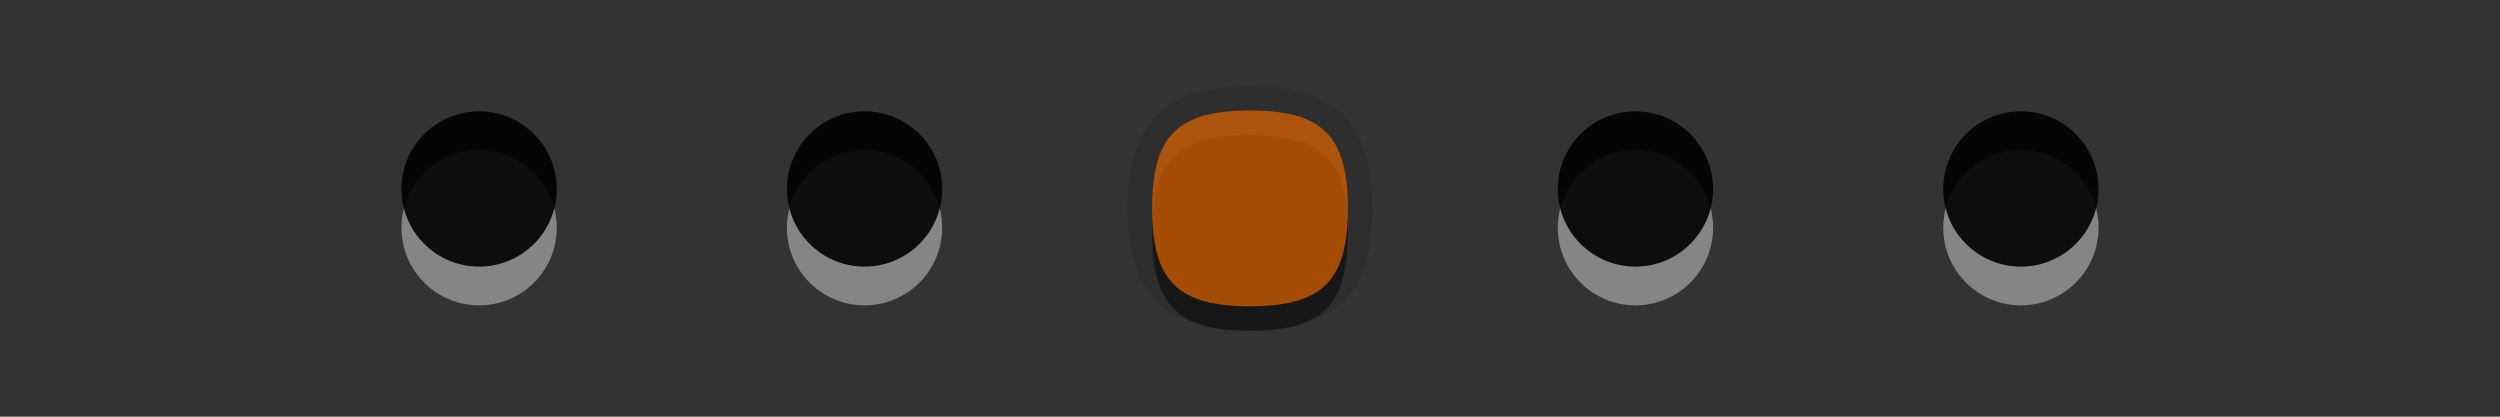 <?xml version="1.0" encoding="UTF-8"?>
<svg xmlns="http://www.w3.org/2000/svg" xmlns:xlink="http://www.w3.org/1999/xlink" baseProfile="tiny" contentScriptType="text/ecmascript" contentStyleType="text/css" height="16px" preserveAspectRatio="xMidYMid meet" version="1.1" viewBox="0 0 96 16" width="96px" x="0px" y="0px" zoomAndPan="magnify">
<rect x="0" y="0" width="96" height="16" fill="#333333" stroke="none"/>
<g>
<rect fill="none" height="16" width="96"/>
<g>
<g fill-opacity="0.7" stroke-opacity="0.7">
<g>
<circle cx="77.602" cy="8.744" fill="#ffffff" fill-opacity="0.4" r="2.982" stroke-opacity="0.4"/>
<circle cx="77.602" cy="7.256" fill-opacity="0.9" r="2.982" stroke-opacity="0.9"/>
</g>
<rect fill="none" height="10" width="10" x="72.602" y="3"/>
</g>
<g fill-opacity="0.7" stroke-opacity="0.7">
<g>
<circle cx="62.801" cy="8.744" fill="#ffffff" fill-opacity="0.4" r="2.982" stroke-opacity="0.4"/>
<circle cx="62.801" cy="7.256" fill-opacity="0.9" r="2.982" stroke-opacity="0.9"/>
</g>
<rect fill="none" height="10" width="10" x="57.801" y="3"/>
</g>
<g fill-opacity="0.7" stroke-opacity="0.7">
<g>
<circle cx="18.398" cy="8.744" fill="#ffffff" fill-opacity="0.4" r="2.982" stroke-opacity="0.4"/>
<circle cx="18.398" cy="7.256" fill-opacity="0.9" r="2.982" stroke-opacity="0.9"/>
</g>
<rect fill="none" height="10" width="10" x="13.398" y="3"/>
</g>
<g fill-opacity="0.7" stroke-opacity="0.7">
<g>
<circle cx="33.199" cy="8.744" fill="#ffffff" fill-opacity="0.4" r="2.982" stroke-opacity="0.4"/>
<circle cx="33.199" cy="7.256" fill-opacity="0.9" r="2.982" stroke-opacity="0.9"/>
</g>
<rect fill="none" height="10" width="10" x="28.199" y="3"/>
</g>
<g fill-opacity="0.7" stroke-opacity="0.7">
<g>
<path d="M 48.0 12.699 C 44.705 12.699 43.301 11.295 43.301 8.002 C 43.301 4.707 44.705 3.303 48.0 3.303 C 51.293 3.303 52.699 4.707 52.699 8.002 C 52.699 11.295 51.293 12.699 48.0 12.699 z " fill-opacity="0.1" stroke-opacity="0.1"/>
<path d="M 48.0 5.182 C 50.781 5.182 51.758 6.157 51.758 8.942 C 51.758 11.725 50.781 12.7 48.0 12.7 C 45.213 12.7 44.242 11.725 44.242 8.942 C 44.242 6.156 45.213 5.182 48.0 5.182 z " fill-opacity="0.5" stroke-opacity="0.5"/>
<path d="M 48.0 4.242 C 50.781 4.242 51.758 5.217 51.758 8.002 C 51.758 10.785 50.781 11.76 48.0 11.76 C 45.213 11.76 44.242 10.785 44.242 8.002 C 44.242 5.217 45.213 4.242 48.0 4.242 z " fill="#e16400"/>
</g>
<rect fill="none" height="10" width="10" x="43" y="3"/>
</g>
</g>
</g>
</svg>
